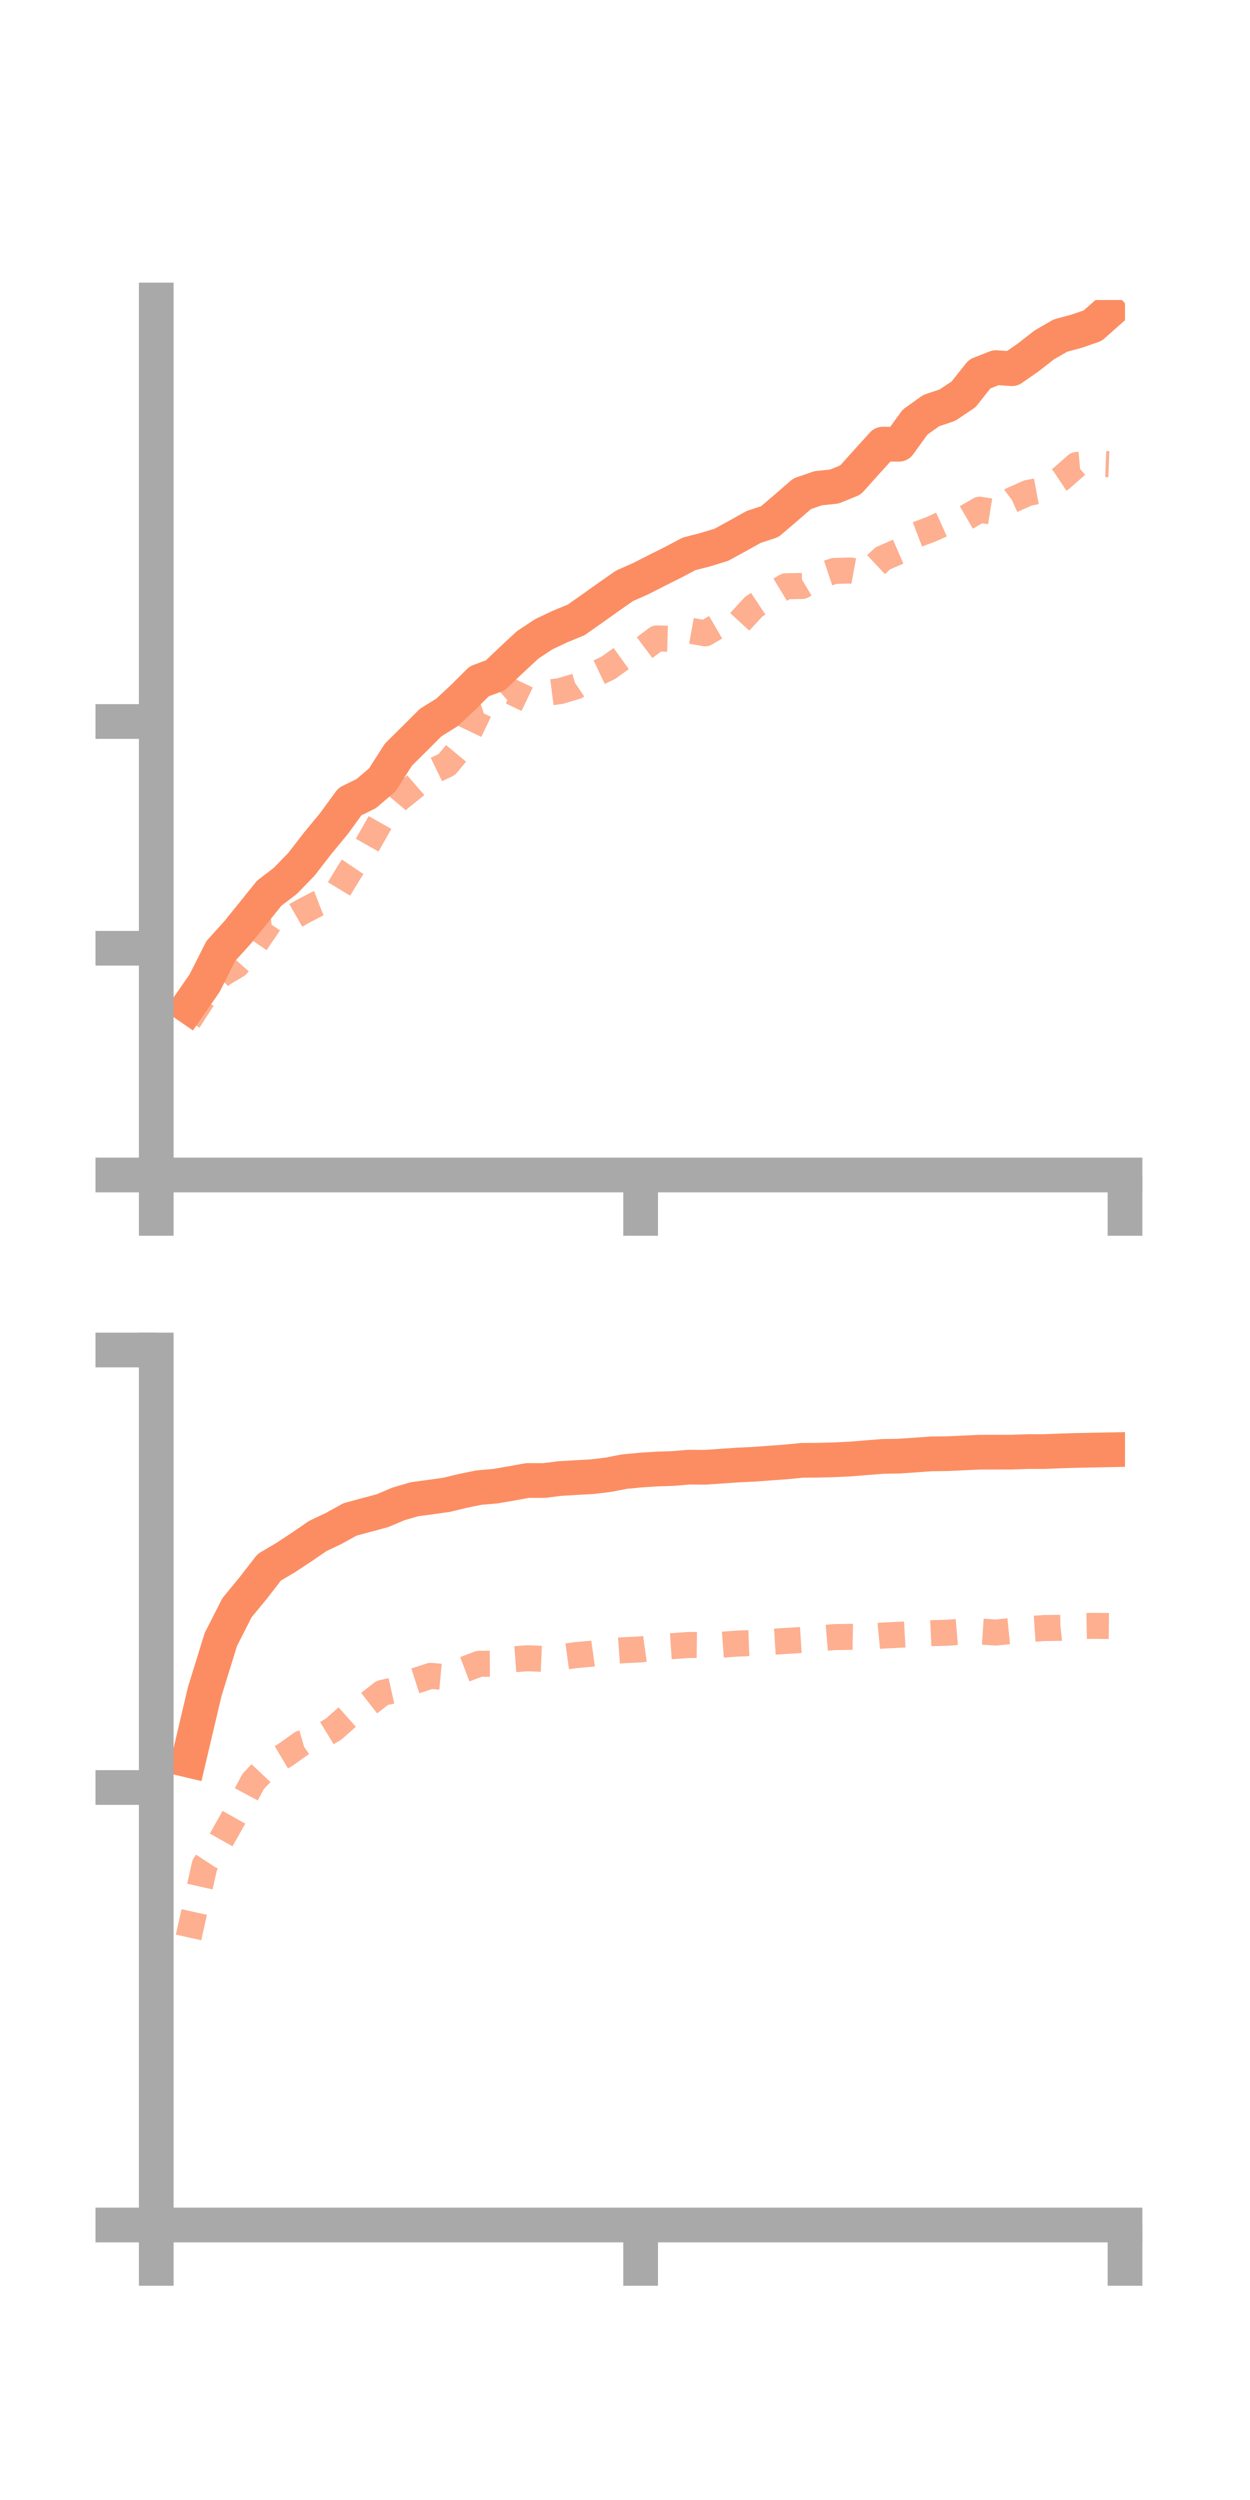 <?xml version="1.0" encoding="utf-8" standalone="no"?>
<!DOCTYPE svg PUBLIC "-//W3C//DTD SVG 1.1//EN"
  "http://www.w3.org/Graphics/SVG/1.1/DTD/svg11.dtd">
<!-- Created with matplotlib (https://matplotlib.org/) -->
<svg height="144pt" version="1.1" viewBox="0 0 72 144" width="72pt" xmlns="http://www.w3.org/2000/svg" xmlns:xlink="http://www.w3.org/1999/xlink">
 <defs>
  <style type="text/css">*{stroke-linecap:butt;stroke-linejoin:round;}</style>
 </defs>
 <g id="figure_1">
  <g id="patch_1">
   <path d="M 0 144 
L 72 144 
L 72 0 
L 0 0 
z
" style="fill:none;"/>
  </g>
  <g id="axes_1">
   <g id="patch_2">
    <path d="M 9 67.68 
L 64.8 67.68 
L 64.8 17.28 
L 9 17.28 
z
" style="fill:none;"/>
   </g>
   <g id="matplotlib.axis_1">
    <g id="xtick_1">
     <g id="line2d_1">
      <defs>
       <path d="M 0 0 
L 0 3.5 
" id="m125677b5f4" style="stroke:#a9a9a9;stroke-width:2;"/>
      </defs>
      <g>
       <use style="fill:#a9a9a9;stroke:#a9a9a9;stroke-width:2;" x="9" xlink:href="#m125677b5f4" y="67.68"/>
      </g>
     </g>
    </g>
    <g id="xtick_2">
     <g id="line2d_2">
      <g>
       <use style="fill:#a9a9a9;stroke:#a9a9a9;stroke-width:2;" x="36.9" xlink:href="#m125677b5f4" y="67.68"/>
      </g>
     </g>
    </g>
    <g id="xtick_3">
     <g id="line2d_3">
      <g>
       <use style="fill:#a9a9a9;stroke:#a9a9a9;stroke-width:2;" x="64.8" xlink:href="#m125677b5f4" y="67.68"/>
      </g>
     </g>
    </g>
   </g>
   <g id="matplotlib.axis_2">
    <g id="ytick_1">
     <g id="line2d_4">
      <defs>
       <path d="M 0 0 
L -3.5 0 
" id="m5092b8d4b3" style="stroke:#a9a9a9;stroke-width:2;"/>
      </defs>
      <g>
       <use style="fill:#a9a9a9;stroke:#a9a9a9;stroke-width:2;" x="9" xlink:href="#m5092b8d4b3" y="67.68"/>
      </g>
     </g>
    </g>
    <g id="ytick_2">
     <g id="line2d_5">
      <g>
       <use style="fill:#a9a9a9;stroke:#a9a9a9;stroke-width:2;" x="9" xlink:href="#m5092b8d4b3" y="54.619"/>
      </g>
     </g>
    </g>
    <g id="ytick_3">
     <g id="line2d_6">
      <g>
       <use style="fill:#a9a9a9;stroke:#a9a9a9;stroke-width:2;" x="9" xlink:href="#m5092b8d4b3" y="41.559"/>
      </g>
     </g>
    </g>
   </g>
   <g id="line2d_7">
    <path clip-path="url(#p0bf193a8a7)" d="M 10.86 57.965 
L 11.79 56.62 
L 12.72 54.776 
L 13.65 53.749 
L 14.58 52.601 
L 15.51 51.445 
L 16.44 50.735 
L 17.37 49.773 
L 18.3 48.571 
L 19.23 47.444 
L 20.16 46.171 
L 21.09 45.714 
L 22.02 44.922 
L 22.95 43.465 
L 23.88 42.546 
L 24.81 41.617 
L 25.74 41.04 
L 26.67 40.174 
L 27.6 39.247 
L 28.53 38.898 
L 29.46 38.013 
L 30.39 37.148 
L 31.32 36.533 
L 32.25 36.091 
L 33.18 35.711 
L 34.11 35.057 
L 35.04 34.394 
L 35.97 33.745 
L 36.9 33.334 
L 37.83 32.859 
L 38.76 32.394 
L 39.69 31.902 
L 40.62 31.664 
L 41.55 31.38 
L 42.48 30.871 
L 43.41 30.352 
L 44.34 30.045 
L 45.27 29.251 
L 46.2 28.443 
L 47.13 28.122 
L 48.06 28.025 
L 48.99 27.644 
L 49.92 26.606 
L 50.85 25.581 
L 51.78 25.591 
L 52.71 24.313 
L 53.64 23.648 
L 54.57 23.338 
L 55.5 22.716 
L 56.43 21.543 
L 57.36 21.175 
L 58.29 21.238 
L 59.22 20.594 
L 60.15 19.866 
L 61.08 19.329 
L 62.01 19.078 
L 62.94 18.757 
L 63.87 17.933 
" style="fill:none;stroke:#fc8d62;stroke-linecap:square;stroke-width:2;"/>
   </g>
   <g id="line2d_8">
    <path clip-path="url(#p0bf193a8a7)" d="M 10.86 58.789 
L 11.79 57.354 
L 12.72 56.144 
L 13.65 55.588 
L 14.58 54.534 
L 15.51 53.17 
L 16.44 53.069 
L 17.37 52.535 
L 18.3 52.049 
L 19.23 51.69 
L 20.16 50.161 
L 21.09 48.785 
L 22.02 47.143 
L 22.95 46.034 
L 23.88 45.29 
L 24.81 44.483 
L 25.74 44.032 
L 26.67 42.91 
L 27.6 40.966 
L 28.53 40.659 
L 29.46 39.844 
L 30.39 40.289 
L 31.32 39.931 
L 32.25 39.811 
L 33.18 39.534 
L 34.11 38.908 
L 35.04 38.466 
L 35.97 37.798 
L 36.9 37.476 
L 37.83 36.774 
L 38.76 36.801 
L 39.69 36.314 
L 40.62 36.481 
L 41.55 35.939 
L 42.48 35.957 
L 43.41 34.947 
L 44.34 34.33 
L 45.27 33.769 
L 46.2 33.752 
L 47.13 33.194 
L 48.06 32.885 
L 48.99 32.861 
L 49.92 33.033 
L 50.85 32.159 
L 51.78 31.754 
L 52.71 30.834 
L 53.64 30.48 
L 54.57 30.061 
L 55.5 29.897 
L 56.43 29.358 
L 57.36 29.509 
L 58.29 28.805 
L 59.22 28.391 
L 60.15 28.219 
L 61.08 27.6 
L 62.01 26.784 
L 62.94 26.7 
L 63.87 26.737 
" style="fill:none;stroke:#fc8d62;stroke-dasharray:1.5,1.5;stroke-dashoffset:0;stroke-opacity:0.7;stroke-width:1.5;"/>
   </g>
   <g id="patch_3">
    <path d="M 9 67.68 
L 9 17.28 
" style="fill:none;stroke:#a9a9a9;stroke-linecap:square;stroke-linejoin:miter;stroke-width:2;"/>
   </g>
   <g id="patch_4">
    <path d="M 64.8 67.68 
L 64.8 17.28 
" style="fill:none;"/>
   </g>
   <g id="patch_5">
    <path d="M 9 67.68 
L 64.8 67.68 
" style="fill:none;stroke:#a9a9a9;stroke-linecap:square;stroke-linejoin:miter;stroke-width:2;"/>
   </g>
   <g id="patch_6">
    <path d="M 9 17.28 
L 64.8 17.28 
" style="fill:none;"/>
   </g>
  </g>
  <g id="axes_2">
   <g id="patch_7">
    <path d="M 9 128.16 
L 64.8 128.16 
L 64.8 77.76 
L 9 77.76 
z
" style="fill:none;"/>
   </g>
   <g id="matplotlib.axis_3">
    <g id="xtick_4">
     <g id="line2d_9">
      <g>
       <use style="fill:#a9a9a9;stroke:#a9a9a9;stroke-width:2;" x="9" xlink:href="#m125677b5f4" y="128.16"/>
      </g>
     </g>
    </g>
    <g id="xtick_5">
     <g id="line2d_10">
      <g>
       <use style="fill:#a9a9a9;stroke:#a9a9a9;stroke-width:2;" x="36.9" xlink:href="#m125677b5f4" y="128.16"/>
      </g>
     </g>
    </g>
    <g id="xtick_6">
     <g id="line2d_11">
      <g>
       <use style="fill:#a9a9a9;stroke:#a9a9a9;stroke-width:2;" x="64.8" xlink:href="#m125677b5f4" y="128.16"/>
      </g>
     </g>
    </g>
   </g>
   <g id="matplotlib.axis_4">
    <g id="ytick_4">
     <g id="line2d_12">
      <g>
       <use style="fill:#a9a9a9;stroke:#a9a9a9;stroke-width:2;" x="9" xlink:href="#m5092b8d4b3" y="128.16"/>
      </g>
     </g>
    </g>
    <g id="ytick_5">
     <g id="line2d_13">
      <g>
       <use style="fill:#a9a9a9;stroke:#a9a9a9;stroke-width:2;" x="9" xlink:href="#m5092b8d4b3" y="102.96"/>
      </g>
     </g>
    </g>
    <g id="ytick_6">
     <g id="line2d_14">
      <g>
       <use style="fill:#a9a9a9;stroke:#a9a9a9;stroke-width:2;" x="9" xlink:href="#m5092b8d4b3" y="77.76"/>
      </g>
     </g>
    </g>
   </g>
   <g id="line2d_15">
    <path clip-path="url(#p17b6c06676)" d="M 10.86 101.387 
L 11.79 97.442 
L 12.72 94.436 
L 13.65 92.606 
L 14.58 91.475 
L 15.51 90.276 
L 16.44 89.726 
L 17.37 89.114 
L 18.3 88.476 
L 19.23 88.034 
L 20.16 87.519 
L 21.09 87.268 
L 22.02 87.019 
L 22.95 86.625 
L 23.88 86.355 
L 24.81 86.231 
L 25.74 86.099 
L 26.67 85.872 
L 27.6 85.684 
L 28.53 85.605 
L 29.46 85.444 
L 30.39 85.276 
L 31.32 85.279 
L 32.25 85.164 
L 33.18 85.108 
L 34.11 85.058 
L 35.04 84.945 
L 35.97 84.765 
L 36.9 84.677 
L 37.83 84.616 
L 38.76 84.587 
L 39.69 84.508 
L 40.62 84.516 
L 41.55 84.451 
L 42.48 84.386 
L 43.41 84.342 
L 44.34 84.275 
L 45.27 84.207 
L 46.2 84.115 
L 47.13 84.108 
L 48.06 84.084 
L 48.99 84.039 
L 49.92 83.962 
L 50.85 83.89 
L 51.78 83.873 
L 52.71 83.81 
L 53.64 83.744 
L 54.57 83.732 
L 55.5 83.689 
L 56.43 83.646 
L 57.36 83.644 
L 58.29 83.643 
L 59.22 83.61 
L 60.15 83.611 
L 61.08 83.573 
L 62.01 83.545 
L 62.94 83.526 
L 63.87 83.508 
" style="fill:none;stroke:#fc8d62;stroke-linecap:square;stroke-width:2;"/>
   </g>
   <g id="line2d_16">
    <path clip-path="url(#p17b6c06676)" d="M 10.86 111.596 
L 11.79 107.431 
L 12.72 106.013 
L 13.65 104.361 
L 14.58 102.614 
L 15.51 101.628 
L 16.44 101.079 
L 17.37 100.418 
L 18.3 100.149 
L 19.23 99.584 
L 20.16 98.76 
L 21.09 98.234 
L 22.02 97.51 
L 22.95 97.301 
L 23.88 96.831 
L 24.81 96.53 
L 25.74 96.614 
L 26.67 96.19 
L 27.6 95.835 
L 28.53 95.83 
L 29.46 95.584 
L 30.39 95.514 
L 31.32 95.554 
L 32.25 95.461 
L 33.18 95.334 
L 34.11 95.25 
L 35.04 95.119 
L 35.97 95.05 
L 36.9 95.007 
L 37.83 94.877 
L 38.76 94.815 
L 39.69 94.749 
L 40.62 94.759 
L 41.55 94.739 
L 42.48 94.67 
L 43.41 94.634 
L 44.34 94.576 
L 45.27 94.518 
L 46.2 94.459 
L 47.13 94.374 
L 48.06 94.297 
L 48.99 94.282 
L 49.92 94.297 
L 50.85 94.207 
L 51.78 94.165 
L 52.71 94.114 
L 53.64 94.07 
L 54.57 94.048 
L 55.5 93.97 
L 56.43 93.971 
L 57.36 94.034 
L 58.29 93.941 
L 59.22 93.837 
L 60.15 93.775 
L 61.08 93.763 
L 62.01 93.666 
L 62.94 93.648 
L 63.87 93.658 
" style="fill:none;stroke:#fc8d62;stroke-dasharray:1.5,1.5;stroke-dashoffset:0;stroke-opacity:0.7;stroke-width:1.5;"/>
   </g>
   <g id="patch_8">
    <path d="M 9 128.16 
L 9 77.76 
" style="fill:none;stroke:#a9a9a9;stroke-linecap:square;stroke-linejoin:miter;stroke-width:2;"/>
   </g>
   <g id="patch_9">
    <path d="M 64.8 128.16 
L 64.8 77.76 
" style="fill:none;"/>
   </g>
   <g id="patch_10">
    <path d="M 9 128.16 
L 64.8 128.16 
" style="fill:none;stroke:#a9a9a9;stroke-linecap:square;stroke-linejoin:miter;stroke-width:2;"/>
   </g>
   <g id="patch_11">
    <path d="M 9 77.76 
L 64.8 77.76 
" style="fill:none;"/>
   </g>
  </g>
 </g>
 <defs>
  <clipPath id="p0bf193a8a7">
   <rect height="50.4" width="55.8" x="9" y="17.28"/>
  </clipPath>
  <clipPath id="p17b6c06676">
   <rect height="50.4" width="55.8" x="9" y="77.76"/>
  </clipPath>
 </defs>
</svg>
